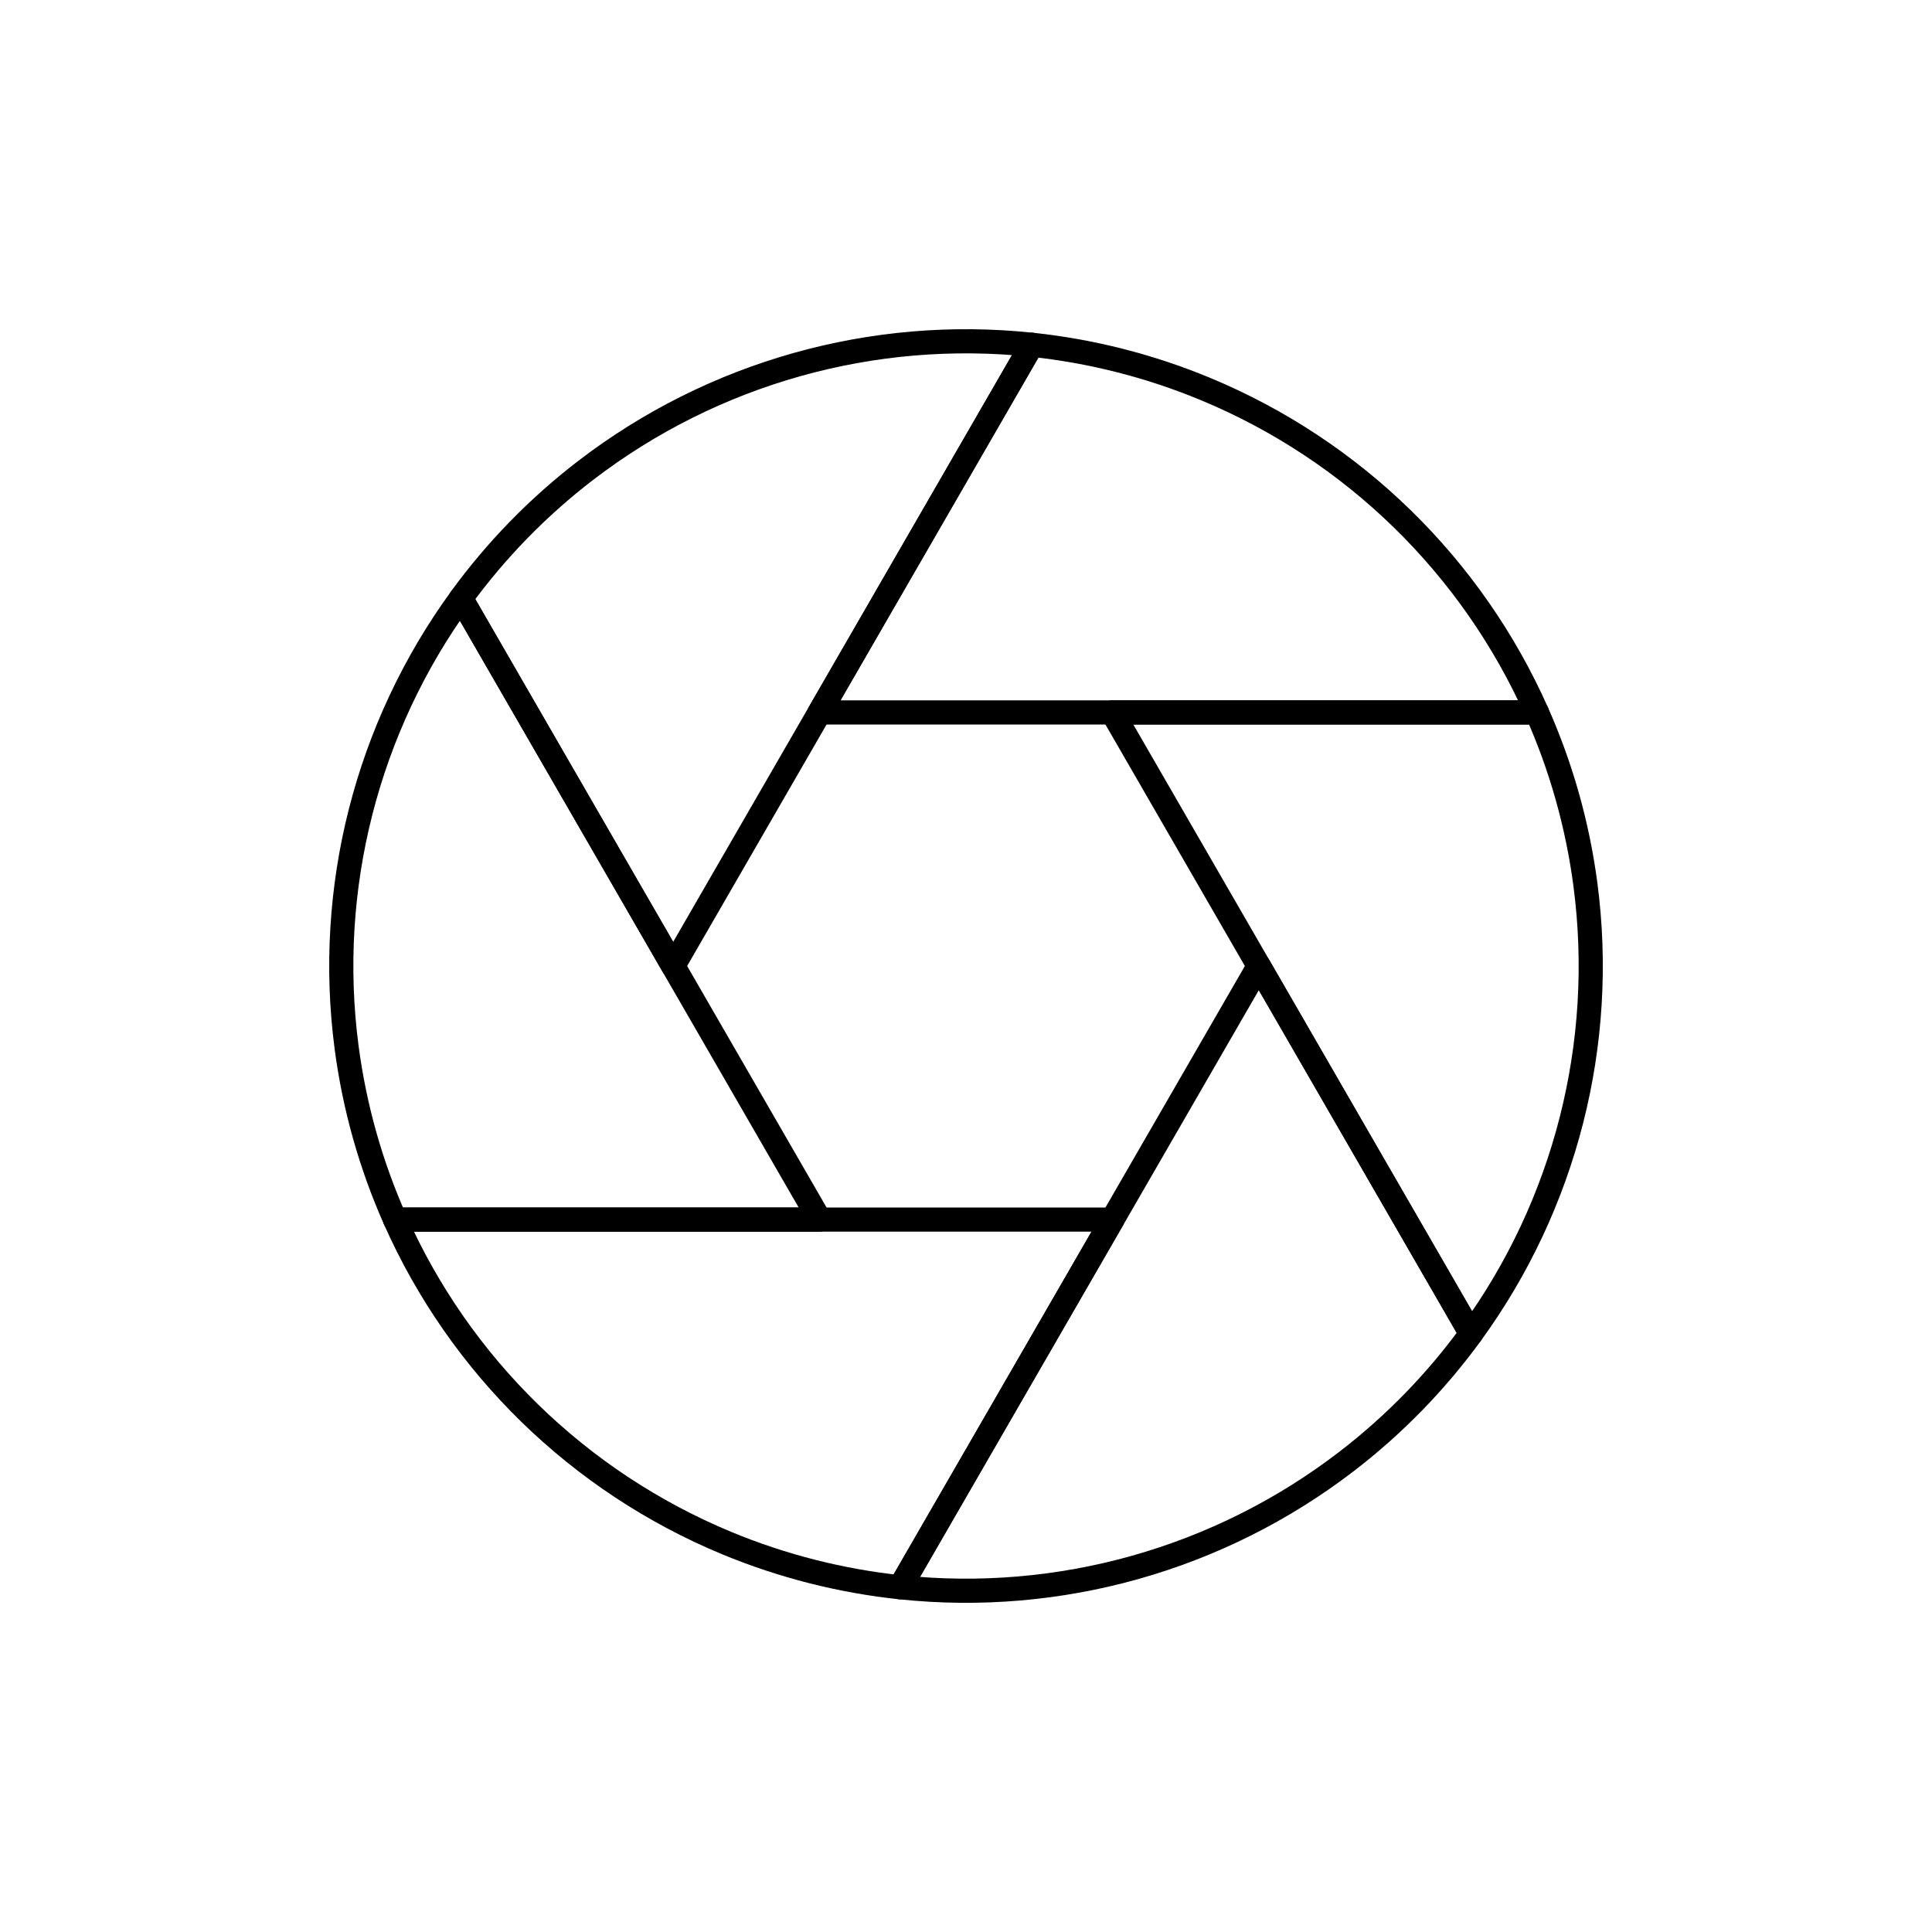<svg viewBox="0 0 80 80" fill="none">
  <path d="M63.642 29.501L33.938 29.501L42.728 14.276C45.172 14.535 47.588 15.143 49.9 16.101C56.037 18.643 60.953 23.445 63.642 29.501Z" stroke="currentColor" stroke-linecap="round" stroke-linejoin="round" />
  <path d="M60.914 55.225L46.062 29.5H63.642C64.64 31.747 65.321 34.143 65.648 36.624C66.515 43.21 64.814 49.868 60.914 55.225Z" stroke="currentColor" stroke-linecap="round" stroke-linejoin="round" />
  <path d="M37.273 65.725L52.125 40L60.915 55.225C59.468 57.212 57.734 59 55.748 60.523C50.478 64.567 43.862 66.424 37.273 65.725Z" stroke="currentColor" stroke-linecap="round" stroke-linejoin="round" />
  <path d="M16.359 50.5H46.063L37.273 65.725C34.829 65.465 32.413 64.857 30.101 63.9C23.964 61.357 19.048 56.556 16.359 50.5Z" stroke="currentColor" stroke-linecap="round" stroke-linejoin="round" />
  <path d="M19.086 24.776L33.938 50.501H16.359C15.361 48.255 14.68 45.858 14.353 43.377C13.486 36.791 15.187 30.133 19.086 24.776Z" stroke="currentColor" stroke-linecap="round" stroke-linejoin="round" />
  <path d="M42.727 14.276L27.875 40.001L19.085 24.776C20.532 22.789 22.267 21.001 24.252 19.478C29.522 15.434 36.138 13.577 42.727 14.276Z" stroke="currentColor" stroke-linecap="round" stroke-linejoin="round" />
</svg>